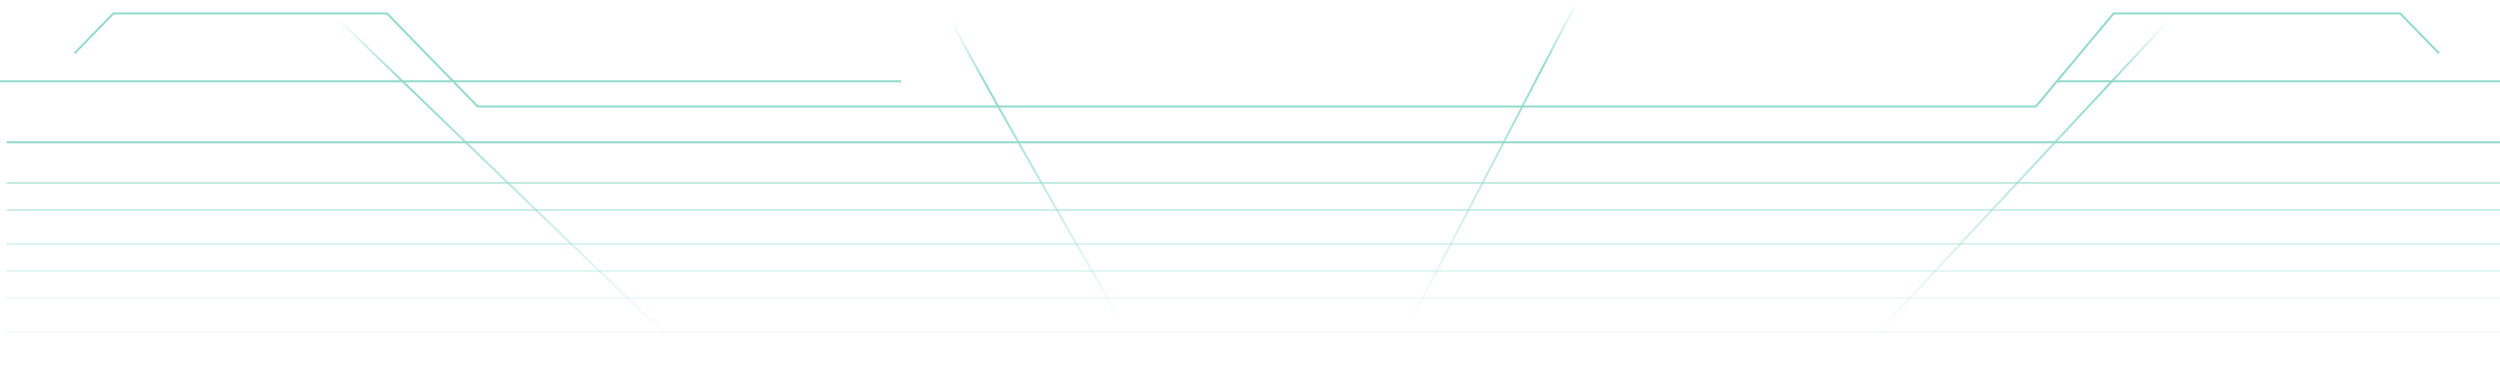<svg width="369" height="55" viewBox="0 0 369 55" fill="none" xmlns="http://www.w3.org/2000/svg">
<g opacity="0.5">
<path d="M232.352 1L206.058 51.528" stroke="url(#paint0_linear_156_34912)" stroke-width="0.3"/>
<path d="M139.604 1.491C141.517 5.808 159.206 36.648 167.811 51.529" stroke="url(#paint1_linear_156_34912)" stroke-width="0.3"/>
<path d="M11 7.868L16.737 1.981H57.114L70.5 15.717H300.5L311.974 1.981H354.263L360 7.868" stroke="#28B598" stroke-width="0.3"/>
<path d="M303.5 12L369 12" stroke="#28B598" stroke-width="0.3"/>
<path d="M0 12H133" stroke="#28B598" stroke-width="0.3"/>
<path d="M1 21H369" stroke="#28B598" stroke-width="0.3"/>
<path d="M1 27H369" stroke="#28B598" stroke-opacity="0.55" stroke-width="0.3"/>
<path d="M1 31H369" stroke="#28B598" stroke-opacity="0.45" stroke-width="0.3"/>
<path d="M1 36H369" stroke="#28B598" stroke-opacity="0.35" stroke-width="0.3"/>
<path d="M1 40H369" stroke="#28B598" stroke-opacity="0.25" stroke-width="0.3"/>
<path d="M1 44H369" stroke="#28B598" stroke-opacity="0.15" stroke-width="0.3"/>
<path d="M1 49H369" stroke="#28B598" stroke-opacity="0.1" stroke-width="0.3"/>
<path d="M48 1L103 54" stroke="url(#paint2_linear_156_34912)" stroke-width="0.3"/>
<path d="M321.5 1.5L273.5 53" stroke="url(#paint3_linear_156_34912)" stroke-width="0.3"/>
</g>
<defs>
<linearGradient id="paint0_linear_156_34912" x1="232.5" y1="-7.36184e-07" x2="246.714" y2="35.864" gradientUnits="userSpaceOnUse">
<stop stop-color="#28B598" stop-opacity="0"/>
<stop offset="0.19" stop-color="#28B598"/>
<stop offset="0.915" stop-color="#28B598" stop-opacity="0"/>
</linearGradient>
<linearGradient id="paint1_linear_156_34912" x1="140.438" y1="2.763" x2="179.138" y2="13.734" gradientUnits="userSpaceOnUse">
<stop stop-color="#28B598" stop-opacity="0"/>
<stop offset="0.19" stop-color="#28B598"/>
<stop offset="0.915" stop-color="#28B598" stop-opacity="0"/>
</linearGradient>
<linearGradient id="paint2_linear_156_34912" x1="49.625" y1="2.347" x2="113.698" y2="35.787" gradientUnits="userSpaceOnUse">
<stop stop-color="#28B598" stop-opacity="0"/>
<stop offset="0.19" stop-color="#28B598"/>
<stop offset="0.915" stop-color="#28B598" stop-opacity="0"/>
</linearGradient>
<linearGradient id="paint3_linear_156_34912" x1="320.082" y1="2.809" x2="261.75" y2="30.152" gradientUnits="userSpaceOnUse">
<stop stop-color="#28B598" stop-opacity="0"/>
<stop offset="0.19" stop-color="#28B598"/>
<stop offset="0.915" stop-color="#28B598" stop-opacity="0"/>
</linearGradient>
</defs>
</svg>
